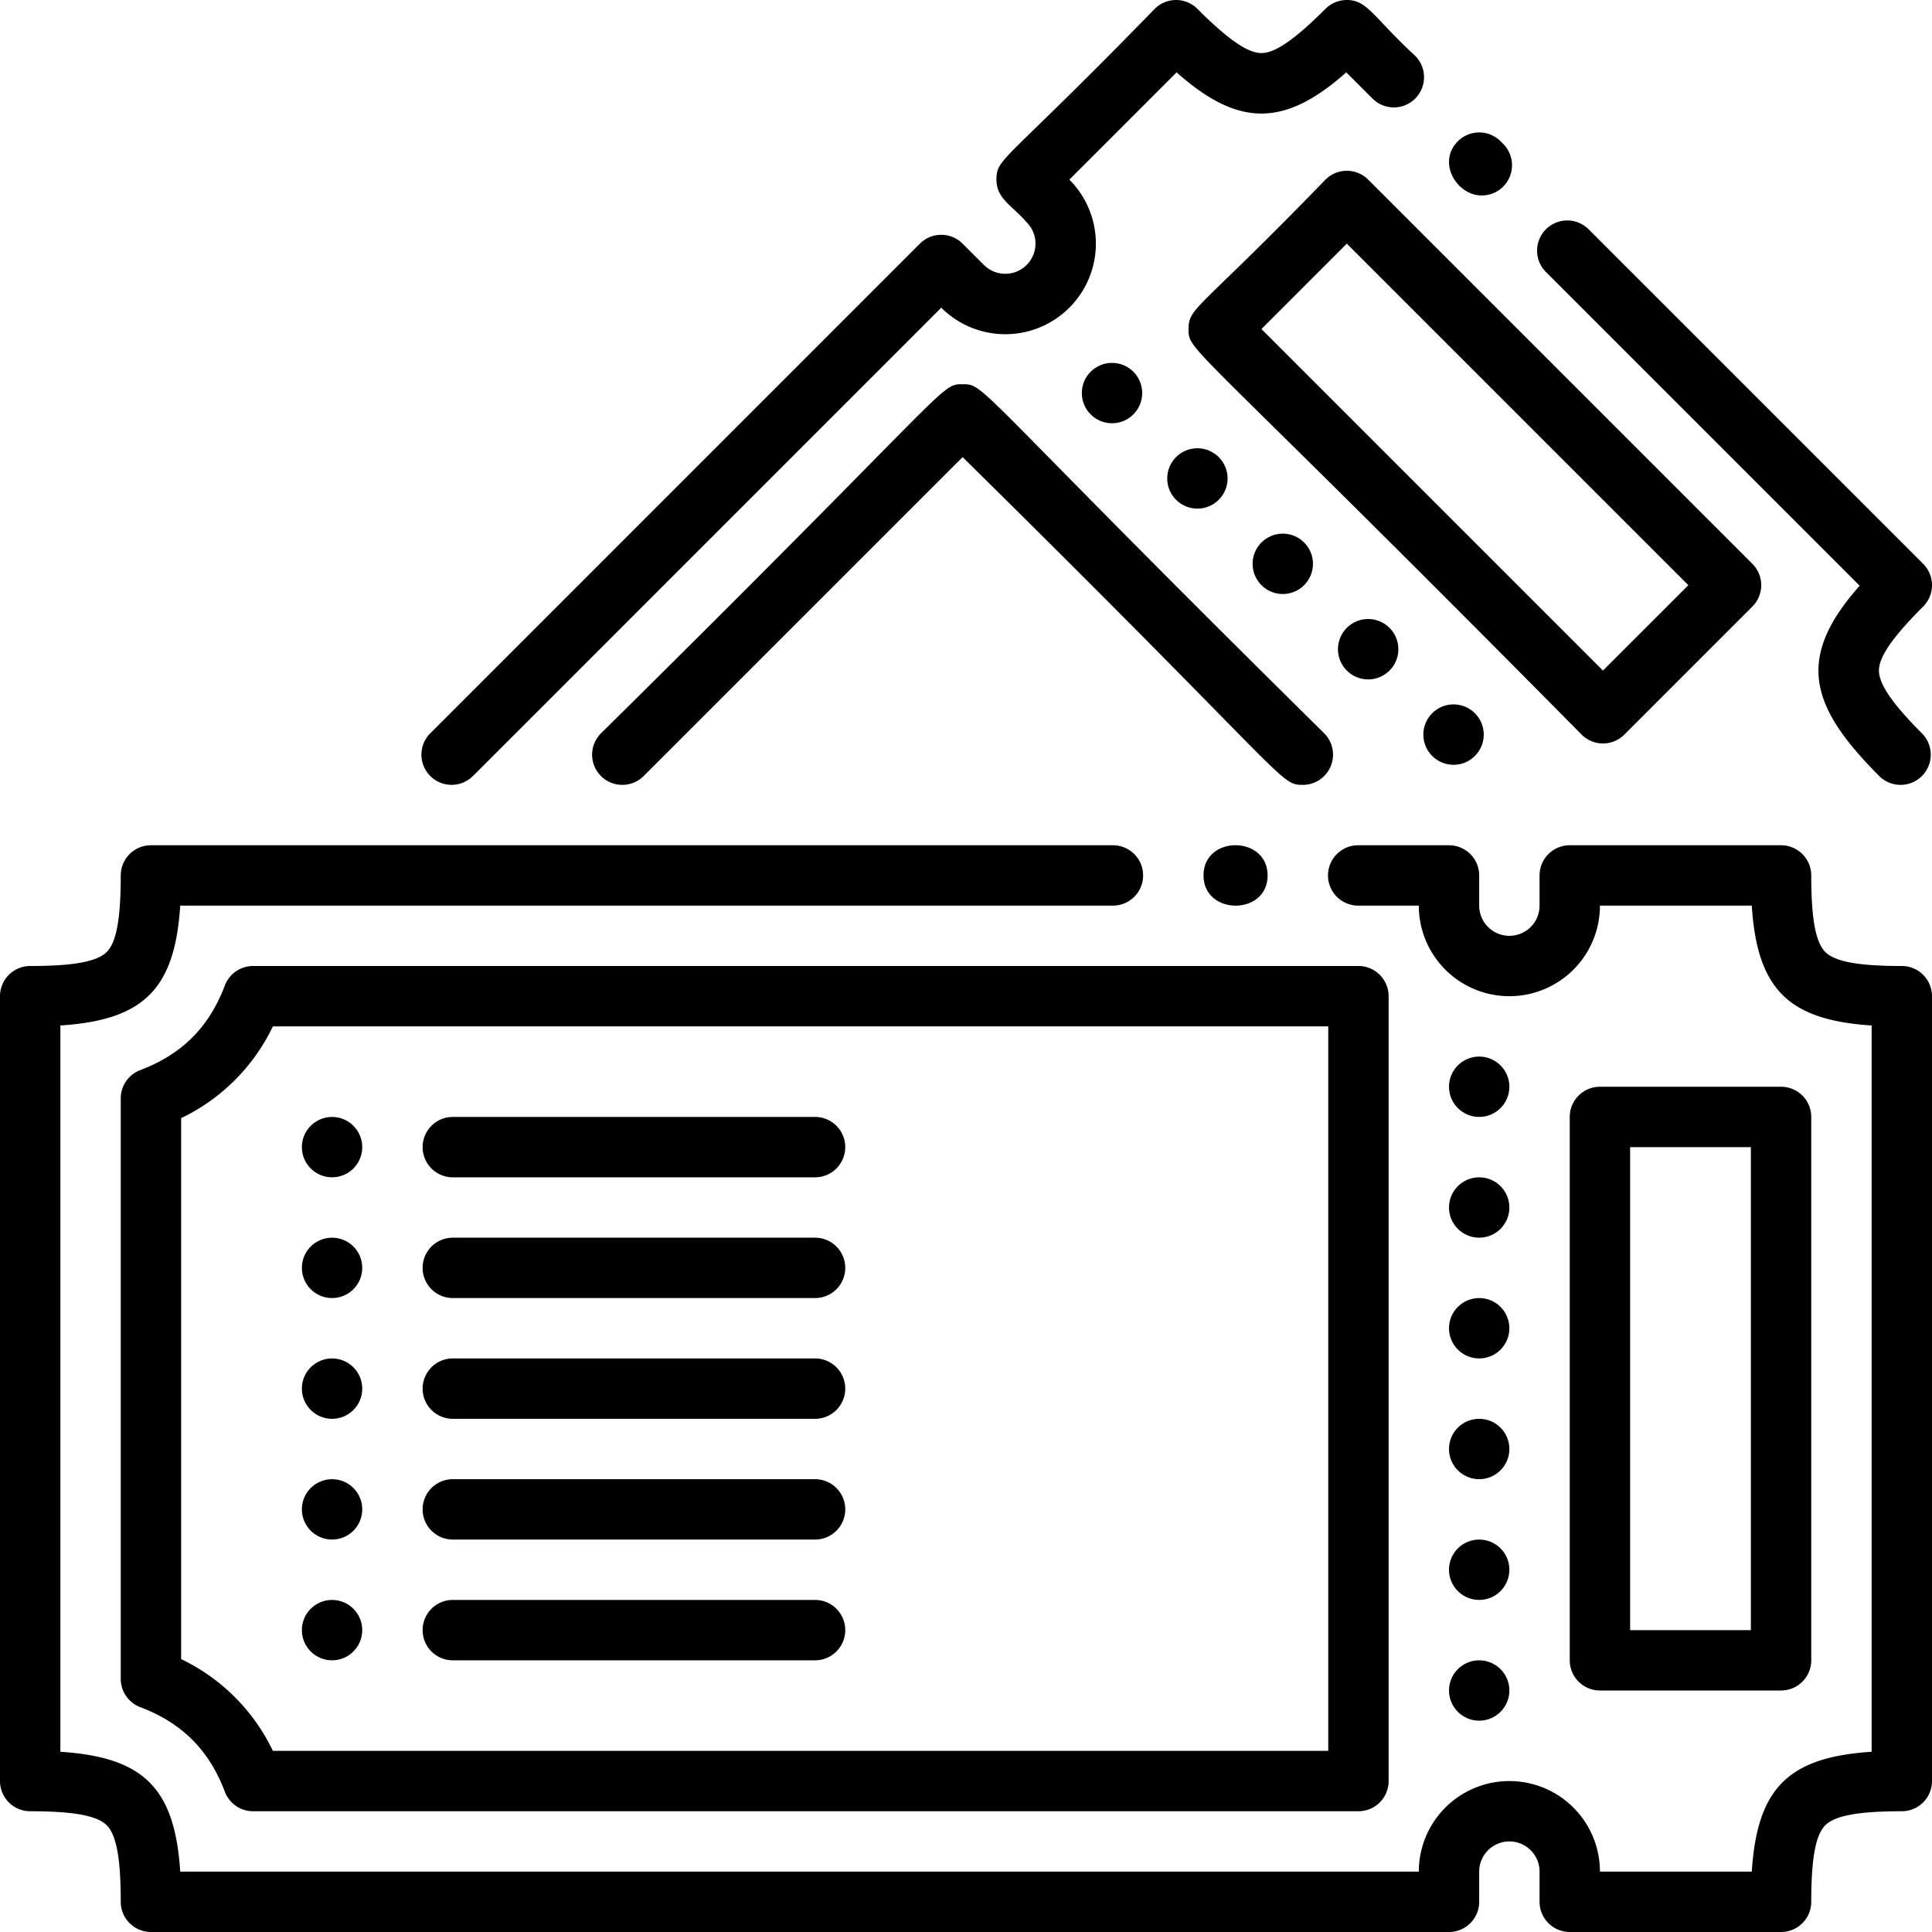 <?xml version="1.0"?>
<svg xmlns="http://www.w3.org/2000/svg" viewBox="0 0 512 512" width="512" height="512"><g id="Tickets"><g id="Outline"><circle cx="392" cy="288" r="8"/><circle cx="88" cy="304" r="8"/><circle cx="88" cy="336" r="8"/><circle cx="88" cy="368" r="8"/><circle cx="88" cy="400" r="8"/><circle cx="88" cy="432" r="8"/><circle cx="392" cy="320" r="8"/><circle cx="392" cy="352" r="8"/><circle cx="392" cy="384" r="8"/><circle cx="392" cy="416" r="8"/><circle cx="392" cy="448" r="8"/><path d="M335.936,232c0-10.641-17-10.722-17,0C318.936,242.641,335.936,242.722,335.936,232Z"/><path d="M504,256c-11.458,0-17.714-1.146-20.284-3.716S480,243.458,480,232a8,8,0,0,0-8-8H416a8,8,0,0,0-8,8v8a8,8,0,0,1-16,0v-8a8,8,0,0,0-8-8H359.936a8,8,0,1,0,0,16H376a24,24,0,0,0,48,0h40.237c1.436,22.11,9.653,30.327,31.763,31.763V464.237c-22.11,1.436-30.327,9.653-31.763,31.763H424a24,24,0,0,0-48,0H47.763C46.327,473.89,38.11,465.673,16,464.237V271.763C38.11,270.327,46.327,262.11,47.763,240H294.936a8,8,0,0,0,0-16H40a8,8,0,0,0-8,8c0,11.458-1.146,17.714-3.716,20.284S19.458,256,8,256a8,8,0,0,0-8,8V472a8,8,0,0,0,8,8c11.458,0,17.714,1.146,20.284,3.716S32,492.542,32,504a8,8,0,0,0,8,8H384a8,8,0,0,0,8-8v-8a8,8,0,0,1,16,0v8a8,8,0,0,0,8,8h56a8,8,0,0,0,8-8c0-11.458,1.146-17.714,3.716-20.284S492.542,480,504,480a8,8,0,0,0,8-8V264A8,8,0,0,0,504,256Z"/><path d="M59.593,261.159c-4.214,11.091-11.343,18.22-22.434,22.434A8,8,0,0,0,32,291.071V444.929a8,8,0,0,0,5.159,7.478c11.091,4.214,18.22,11.343,22.434,22.434A8,8,0,0,0,67.071,480H360a8,8,0,0,0,8-8V264a8,8,0,0,0-8-8H67.071A8,8,0,0,0,59.593,261.159ZM352,272V464H72.319A51.7,51.7,0,0,0,48,439.681V296.319A51.7,51.7,0,0,0,72.319,272Z"/><path d="M120,312h96a8,8,0,0,0,0-16H120a8,8,0,0,0,0,16Z"/><path d="M120,344h96a8,8,0,0,0,0-16H120a8,8,0,0,0,0,16Z"/><path d="M120,376h96a8,8,0,0,0,0-16H120a8,8,0,0,0,0,16Z"/><path d="M120,408h96a8,8,0,0,0,0-16H120a8,8,0,0,0,0,16Z"/><path d="M120,440h96a8,8,0,0,0,0-16H120a8,8,0,0,0,0,16Z"/><path d="M424,448h48a8,8,0,0,0,8-8V296a8,8,0,0,0-8-8H424a8,8,0,0,0-8,8V440A8,8,0,0,0,424,448Zm8-144h32V432H432Z"/><circle cx="294.696" cy="104.167" r="8"/><circle cx="317.324" cy="126.794" r="8"/><circle cx="339.951" cy="149.421" r="8"/><path d="M356.922,166.392a8,8,0,1,0,11.314,0A8,8,0,0,0,356.922,166.392Z"/><path d="M379.549,189.019a8,8,0,1,0,11.314,0A8,8,0,0,0,379.549,189.019Z"/><path d="M392.715,51.8a8.009,8.009,0,0,0,5.657-13.656l-.707-.707a8,8,0,0,0-11.313,0C380.818,42.964,385.945,51.8,392.715,51.8Z"/><path d="M492.831,155.225c-17.276,19.42-12.945,32.226,5.17,50.42a8,8,0,0,0,11.338-11.29c-7.885-7.919-11.4-13.059-11.4-16.664,0-3.625,3.614-8.853,11.718-16.952a8,8,0,0,0,0-11.316L421,60.766A8,8,0,1,0,409.686,72.08Z"/><path d="M125.337,205.657,249.445,81.539A24,24,0,0,0,283.389,47.6l28.425-28.426c16.235,14.44,28.469,14.669,44.961,0l6.949,6.949A8,8,0,0,0,375.038,14.8C363.882,4.48,362.4,0,356.919,0a8,8,0,0,0-5.658,2.345c-8.1,8.1-13.331,11.718-16.966,11.718s-8.867-3.614-16.967-11.718a8.006,8.006,0,0,0-11.315,0C266.194,43.3,264.067,41.738,264.07,47.6c0,5.055,4.063,6.783,8,11.3a8,8,0,1,1-11.317,11.316l-5.66-5.65a8,8,0,0,0-11.309,0l-129.76,129.77a8,8,0,0,0,11.314,11.314Z"/><path d="M350.937,194.343C257.6,102.191,261.279,101.82,255.1,101.82c-6.116,0-2.3.176-95.837,92.523a8,8,0,0,0,11.314,11.314L255.1,121.134C342.239,207.022,338.979,208,345.28,208A8.01,8.01,0,0,0,350.937,194.343Z"/><path d="M430.461,194.676,464.4,160.735a8,8,0,0,0,0-11.314L362.579,47.6a8,8,0,0,0-11.314,0C317.6,82.369,314.98,81.376,314.98,87.2c0,6.227-.4,1.719,104.167,107.48A8,8,0,0,0,430.461,194.676ZM356.922,64.568l90.51,90.51L424.8,177.706,334.294,87.2Z"/></g></g></svg>
